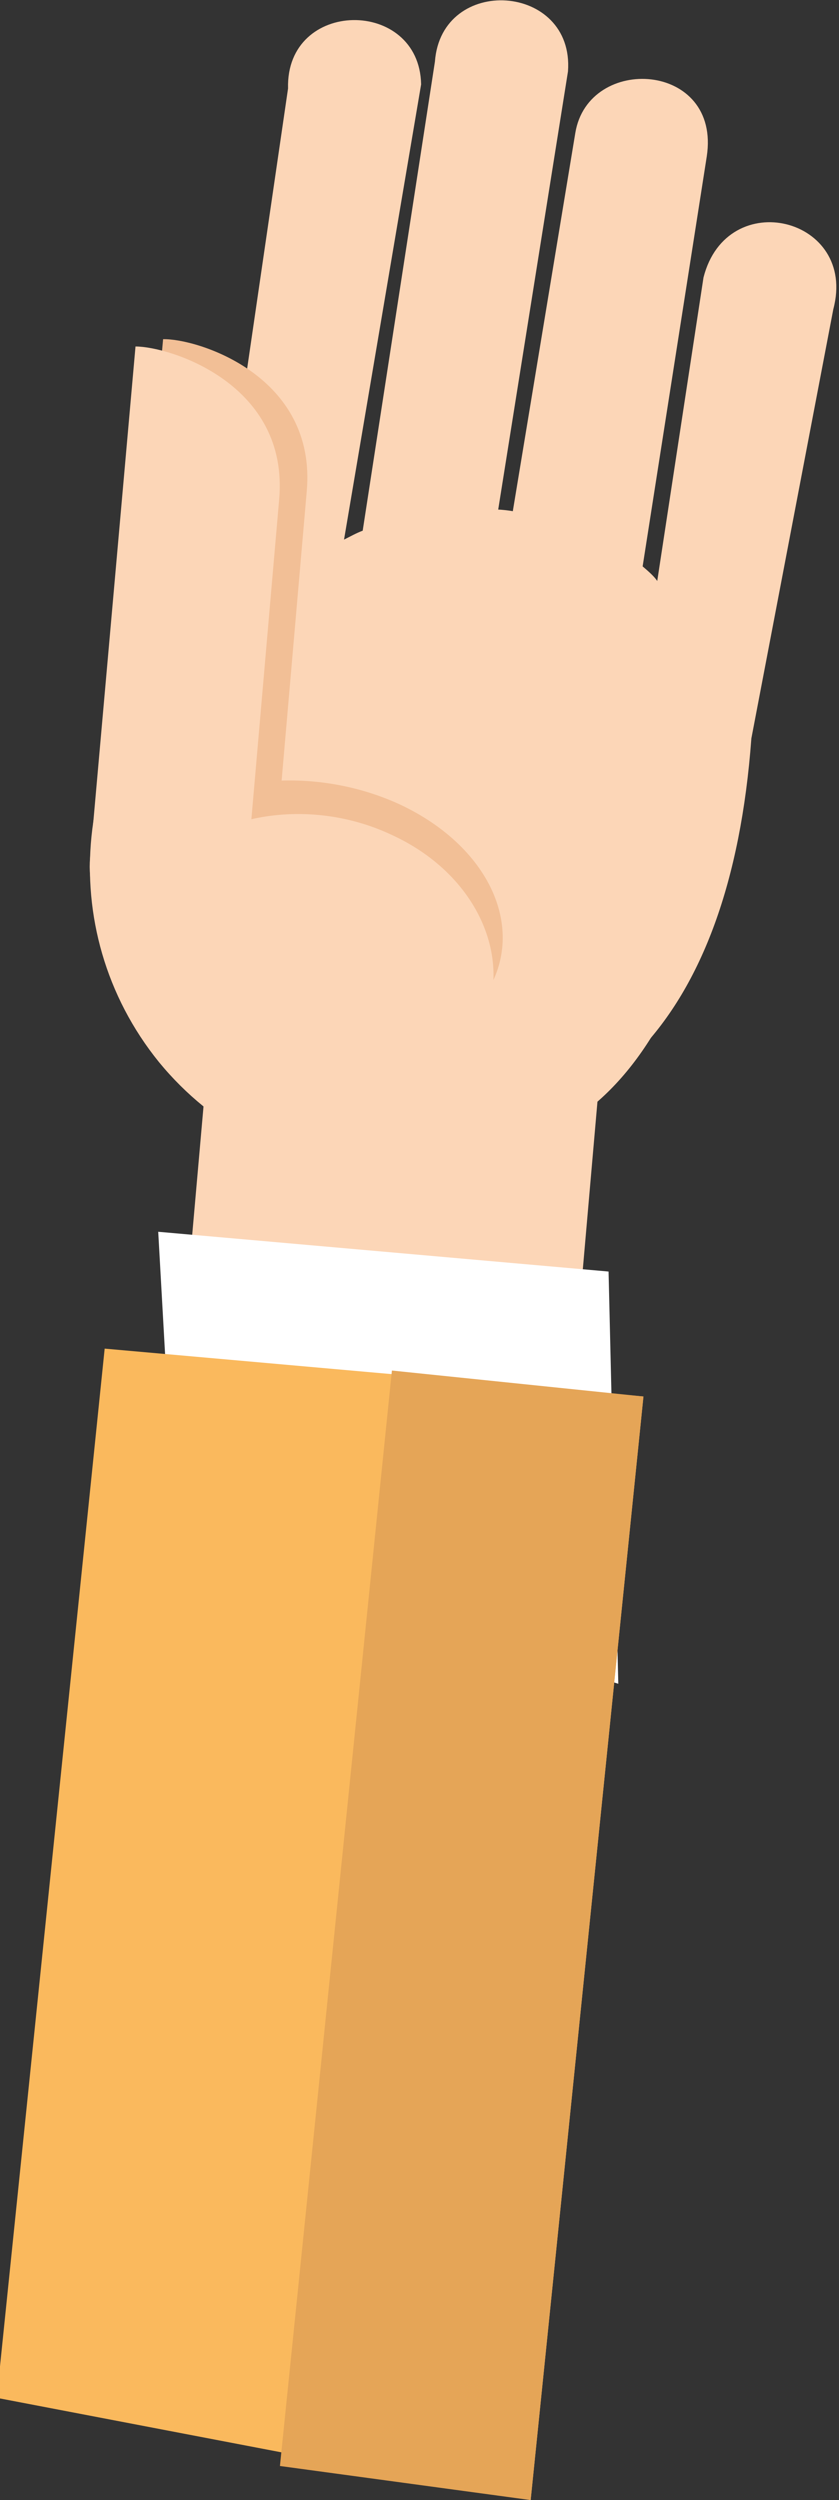 <?xml version="1.0" encoding="utf-8"?>
<!-- Generator: Adobe Illustrator 19.0.0, SVG Export Plug-In . SVG Version: 6.00 Build 0)  -->
<svg version="1.1" id="Capa_1" xmlns="http://www.w3.org/2000/svg" xmlns:xlink="http://www.w3.org/1999/xlink" x="0px" y="0px"
	 viewBox="-245 266.8 103.4 308.1" style="enable-background:new -245 266.8 103.4 308.1;" xml:space="preserve">
<rect x="-245" y="266.8" width="103.4" height="308.1" fill="#333333" stroke="none"/>
<style type="text/css">
	.st0{fill-rule:evenodd;clip-rule:evenodd;fill:#FCD6B7;}
	.st1{fill-rule:evenodd;clip-rule:evenodd;fill:#F2BF96;}
	.st2{fill-rule:evenodd;clip-rule:evenodd;fill:#FFFFFF;}
	.st3{fill-rule:evenodd;clip-rule:evenodd;fill:#FAB95D;}
	.st4{fill-rule:evenodd;clip-rule:evenodd;fill:#E5A557;}
</style>
<g id="XMLID_67_">
	<path id="XMLID_77_" class="st0" d="M-218.8,341.4c-0.2,5.5-0.6,12.3-1,20.2l-6.6,31.4c3.9,8.1,16.6,12.8,29,13.8
		c25.7,2.1,42.4-13.7,45-49l10.1-52.9c3-11.3-13.1-15.3-16-3.9l-5.7,37.4c-0.4-0.6-1.1-1.2-1.8-1.8l7.9-50.5
		c1.8-11.7-14.6-12.7-16.2-2.9l-7.7,46.6c-0.5-0.1-1.5-0.2-1.8-0.2l8.6-54c0.8-10.9-15.6-12-16.4-1.2l-8.9,57.8
		c-0.8,0.3-1.5,0.7-2.3,1.1l9.5-56.1c-0.2-10.7-16.7-10.6-16.4,0.5L-218.8,341.4z"/>
	<path id="XMLID_76_" class="st0" d="M-220,344.3c-16.2,13.3-18.6,37.1-5.4,53.4c13.3,16.2,37.1,18.6,53.4,5.4
		c16.2-13.3,20.8-47.6,7.5-63.8C-177.7,322.9-203.8,331-220,344.3z"/>
	<path id="XMLID_75_" class="st1" d="M-224.9,308.6l-5.6,63c-0.5,5.3,3.2,13.6,8.5,14.1l0,0c5.3,0.5,10.1-3.5,10.5-8.8l4.3-49.5
		C-205.9,313.1-220.7,308.5-224.9,308.6z"/>
	<path id="XMLID_74_" class="st0" d="M-217.7,378l-4.4,49.9c4.3,2.2,8.8,4.1,13.3,5.8l34.1,7l4.7-53.8L-217.7,378z"/>
	<polygon id="XMLID_73_" class="st2" points="-225.5,418.6 -223.3,457.8 -168.8,474.3 -170,423.5 	"/>
	<path id="XMLID_72_" class="st1" d="M-227.7,370.7c-6,8-1.5,18.8,10.1,24.2c11.6,5.4,25.9,3.2,31.9-4.8c6-8,1.5-18.8-10.1-24.2
		C-207.4,360.6-221.7,362.7-227.7,370.7z"/>
	<path id="XMLID_71_" class="st0" d="M-226.7,376.2c-5.5,8.8-0.9,20.2,10.2,25.3c11.1,5.2,24.6,2.3,30-6.5
		c5.5-8.8,0.9-20.2-10.2-25.3C-207.7,364.5-221.2,367.4-226.7,376.2z"/>
	<path id="XMLID_70_" class="st0" d="M-228.3,309.5l-5.6,63.1c-0.5,5.3,3.2,13.6,8.5,14.1l0,0c5.3,0.5,10.1-3.5,10.5-8.8l4.3-49.5
		C-209.3,314.1-224.1,309.5-228.3,309.5z"/>
	<polygon id="XMLID_69_" class="st3" points="-232.1,433 -245.4,562.3 -179.6,574.9 -165.7,438.9 	"/>
	<polygon id="XMLID_68_" class="st4" points="-196.7,435.7 -210.5,570.7 -179.6,574.9 -165.7,438.9 	"/>
</g>
</svg>
